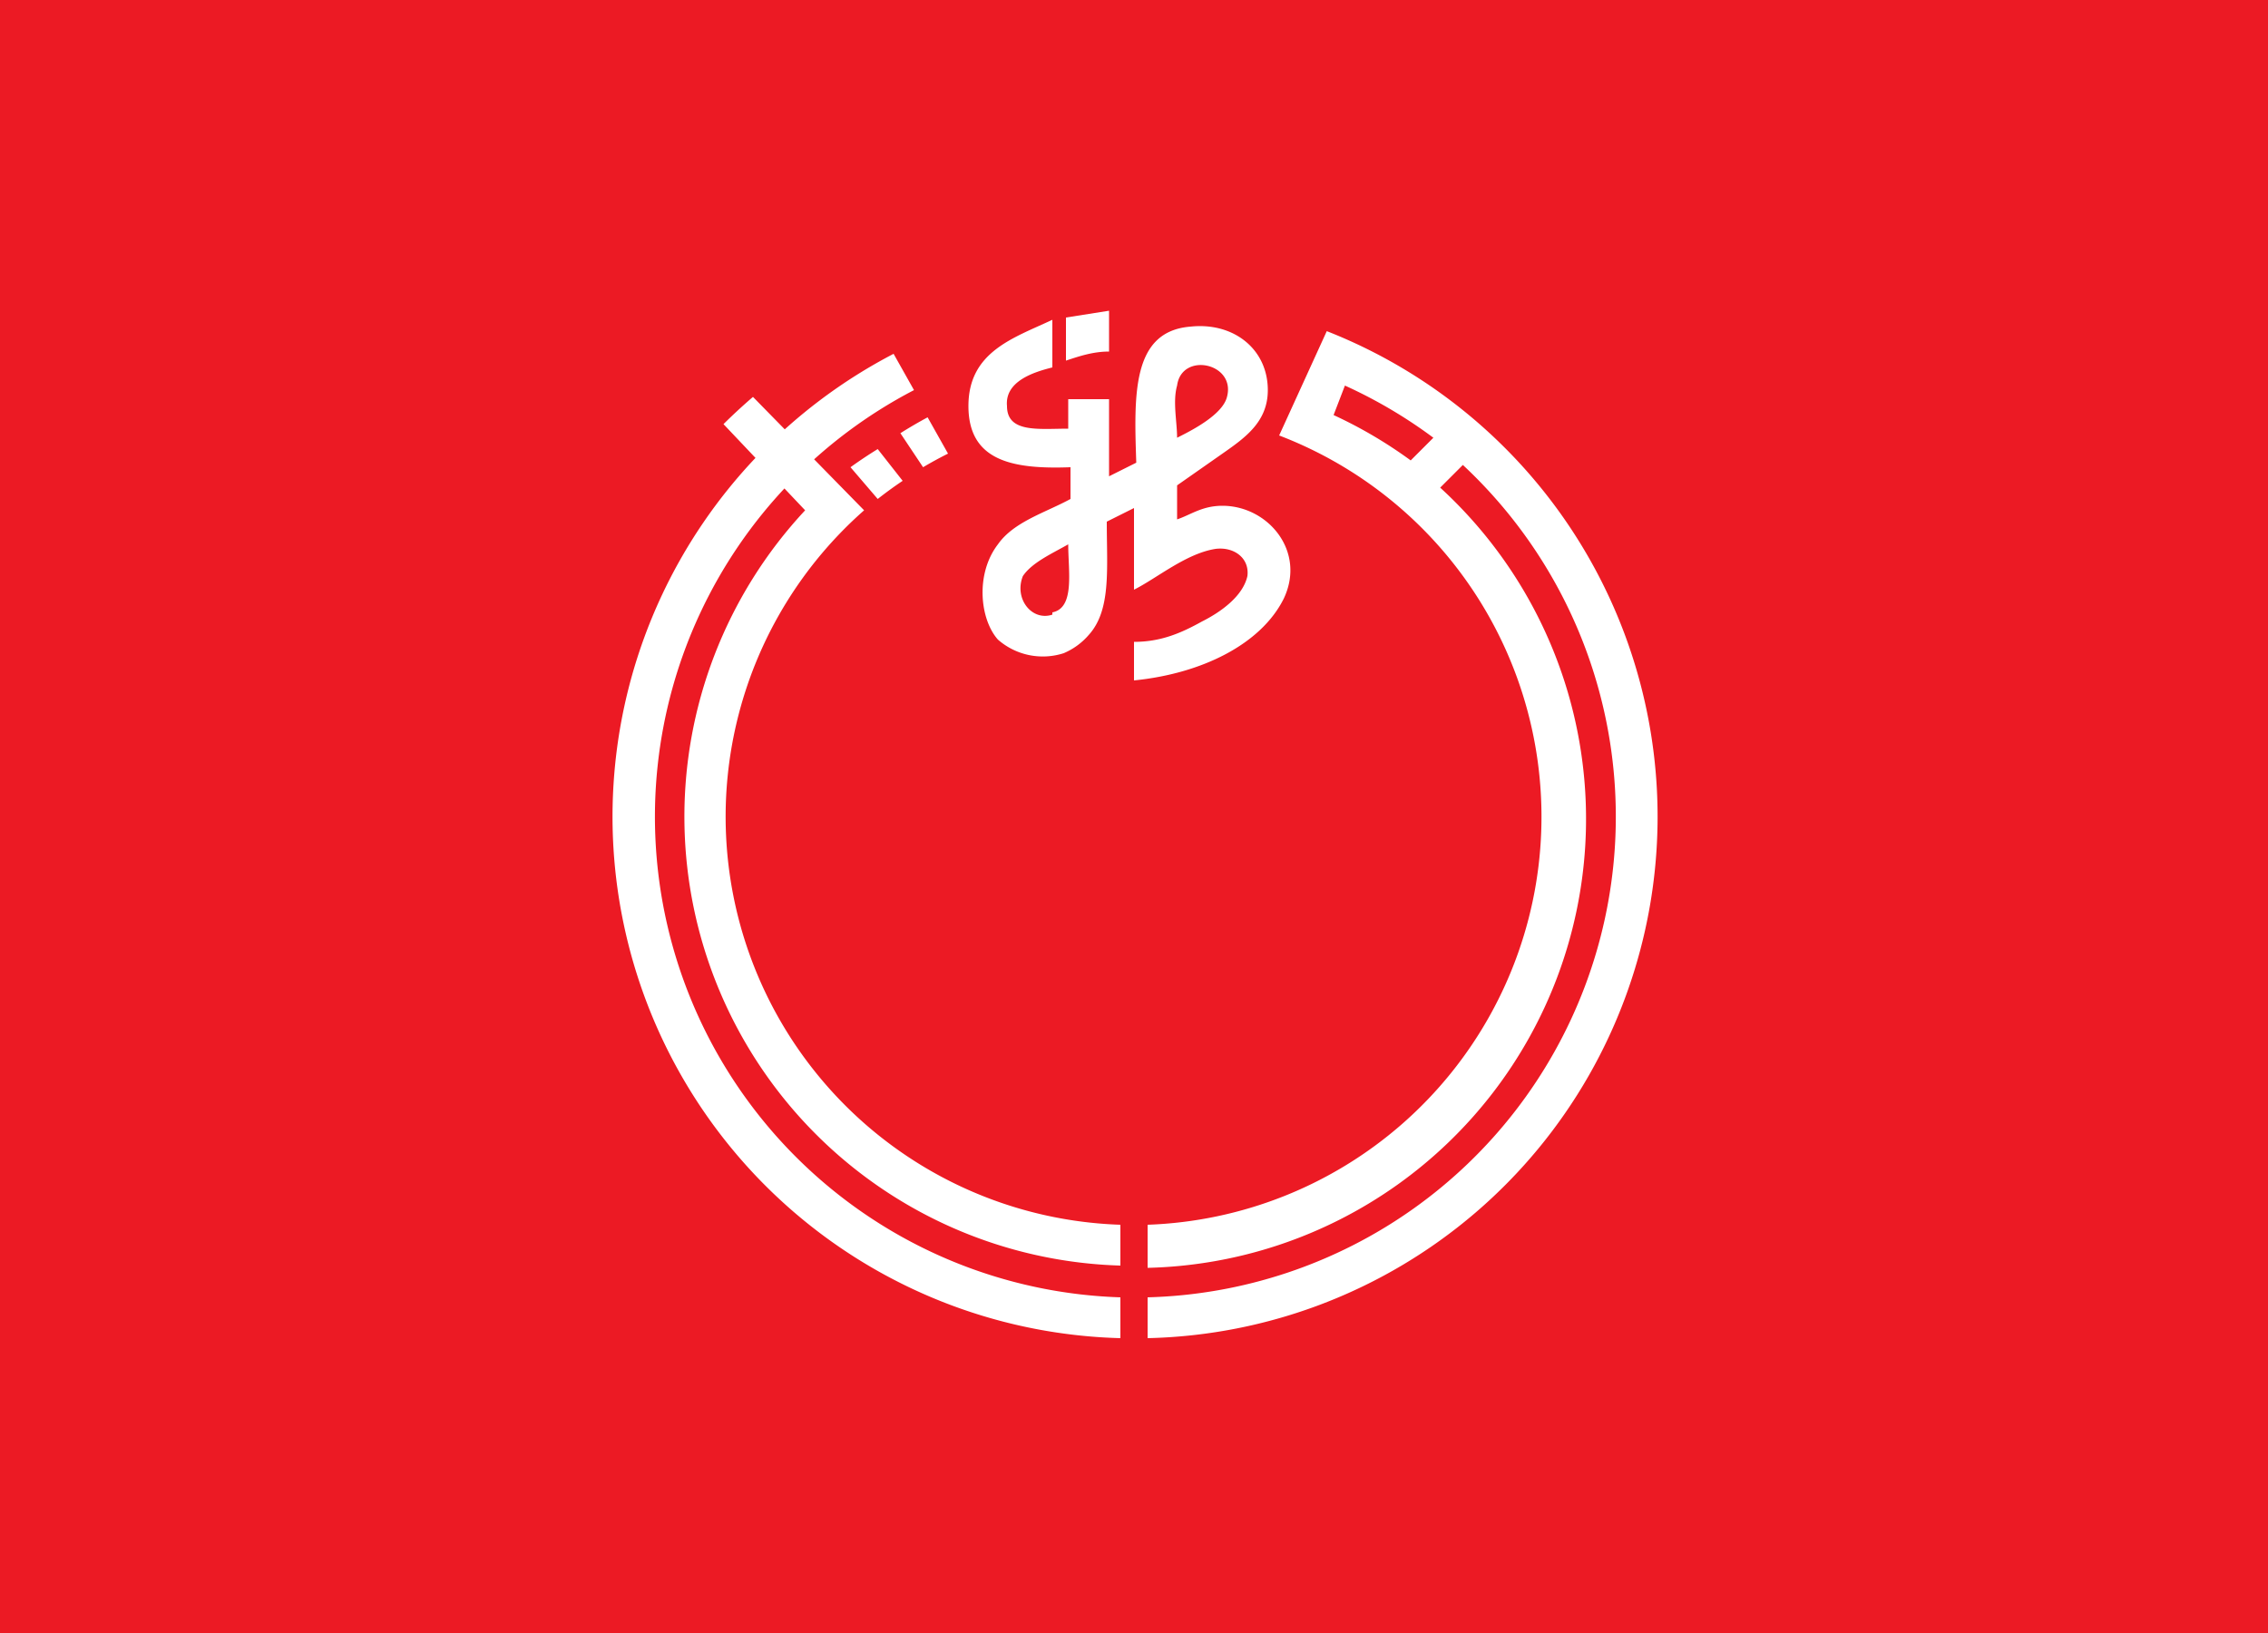 <svg xmlns="http://www.w3.org/2000/svg" id="svg2" width="1000" height="720" version="1.1" viewBox="-50 -36 100 72"><g id="g2"><path id="path1" fill="#ec1a24" d="M-50-36H50v72H-50z"/></g><g id="g3"><path id="path2" fill="#fff" d="M-9.7-18.8a21.2 21.2 0 0 0 9.1 40V23a23 23 0 0 1-10-43.4zm-2.2 5.3A18 18 0 0 0-.6 18v1.8a19.8 19.8 0 0 1-13.9-33.3l-3.6-3.8a25 25 0 0 1 1.3-1.2zm3.7-2.5a18 18 0 0 0-1.1.6l-1-1.5a19.8 19.8 0 0 1 1.2-.7zm-2 1.2a18 18 0 0 0-1.1.8l-1.2-1.4a19.8 19.8 0 0 1 1.2-.8zm18.7-6.6A23 23 0 0 1 .6 23v-1.8a21.2 21.2 0 0 0 13.9-36.7l-1 1A19.8 19.8 0 0 1 .6 19.9V18a18 18 0 0 0 5.8-34.8zm.3 3.7a19.8 19.8 0 0 1 3.4 2l1-1A21.2 21.2 0 0 0 9.3-19zM-3-22l1.9-.3v1.8c-.7 0-1.3.2-1.9.4zm-.6 13c1-.2.7-1.8.7-3-.7.4-1.6.8-2 1.4-.4 1 .4 2 1.3 1.7zm7.7-9.5c.4-1.5-2-2-2.2-.5-.2.7 0 1.6 0 2.3.6-.3 2-1 2.2-1.8m-7.7-3.3v2c-.8.2-2.1.6-2 1.7 0 1.2 1.4 1 2.7 1v-1.3h1.8v3.4l1.2-.6c-.1-3-.2-5.8 2.4-6 1.9-.2 3.4 1 3.4 2.8 0 1.4-1 2.1-2 2.8l-2 1.4v1.5c.6-.2 1.1-.6 2-.6 2 0 3.7 2 2.7 4.1C5.6-7.6 3-6.3 0-6v-1.7c1.2 0 2.1-.4 3-.9.8-.4 1.8-1.1 2-2 .1-.8-.6-1.3-1.4-1.2C2.3-11.6 1-10.5 0-10v-3.6l-1.2.6c0 2.1.2 3.9-.8 5a3 3 0 0 1-1.1.8A3 3 0 0 1-6-7.8c-.8-.9-1-2.9 0-4.2.7-1 2.1-1.4 3.2-2v-1.4c-2.6.1-4.5-.3-4.5-2.7 0-2.4 2-3 3.7-3.8z"/></g><!-- app4joy --></svg>